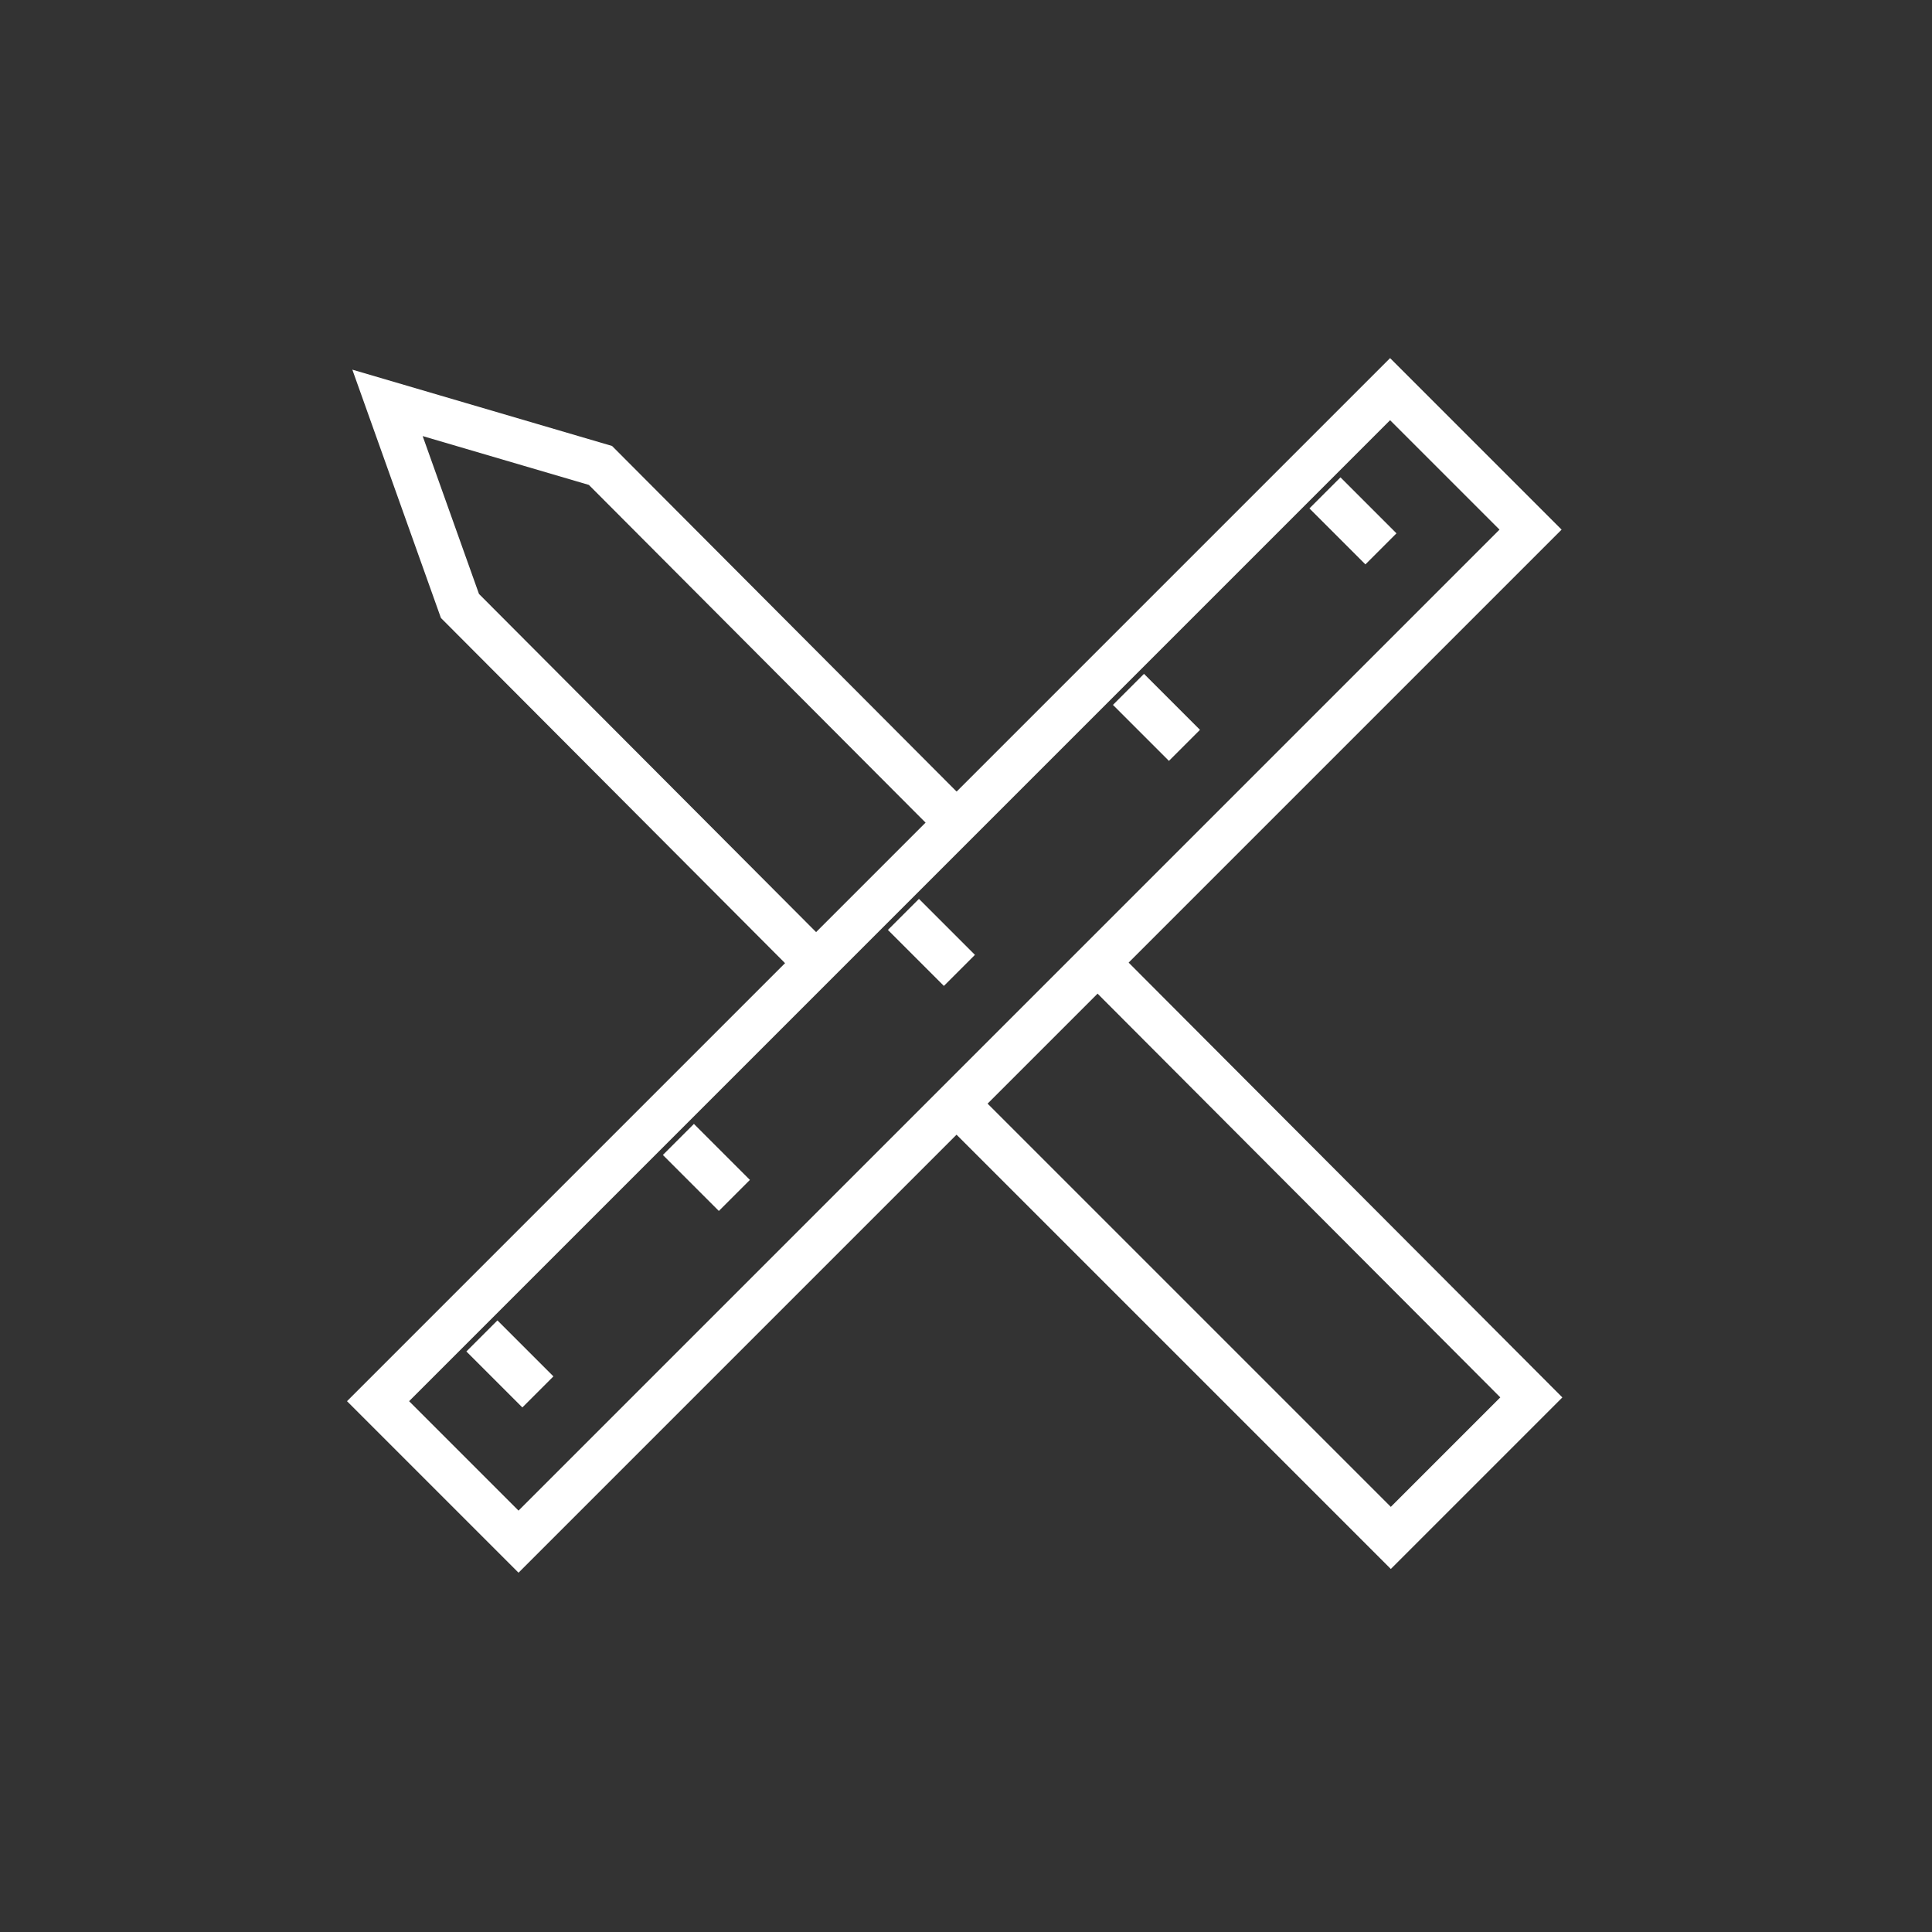 <?xml version="1.0" encoding="utf-8"?>
<!-- Generator: Adobe Illustrator 19.0.0, SVG Export Plug-In . SVG Version: 6.00 Build 0)  -->
<!DOCTYPE svg PUBLIC "-//W3C//DTD SVG 1.1//EN" "http://www.w3.org/Graphics/SVG/1.1/DTD/svg11.dtd">
<svg version="1.1" id="Layer_1" xmlns="http://www.w3.org/2000/svg" xmlns:xlink="http://www.w3.org/1999/xlink" x="0px" y="0px"
	 viewBox="78 -69 176 176" style="enable-background:new 78 -69 176 176;" xml:space="preserve">
<rect x="78" y="-69" width="176" height="176" fill="#333333" stroke="none"/>
<style type="text/css">
	.st0{fill:none;stroke:#FFFFFF;stroke-width:4;stroke-miterlimit:10;}
</style>
<g id="icon">
	<g>
		<polyline class="st0" points="165.3,31.7 204.7,71.1 217.5,58.3 177.7,18.4 		"/>
		<polyline class="st0" points="165.6,6.4 132.7,-26.6 113.3,-32.3 119.9,-13.8 152,18.4 		"/>
		
			<rect x="99.8" y="9.9" transform="matrix(0.707 -0.707 0.707 0.707 34.882 122.203)" class="st0" width="130.4" height="18.1"/>
		<line class="st0" x1="121.9" y1="52.7" x2="127" y2="57.8"/>
		<line class="st0" x1="160.3" y1="14.3" x2="165.4" y2="19.4"/>
		<line class="st0" x1="180.8" y1="-6.2" x2="185.9" y2="-1.1"/>
		<line class="st0" x1="139.8" y1="34.8" x2="144.9" y2="39.9"/>
		<line class="st0" x1="198.7" y1="-24.1" x2="203.8" y2="-19"/>
	</g>
</g>
</svg>
